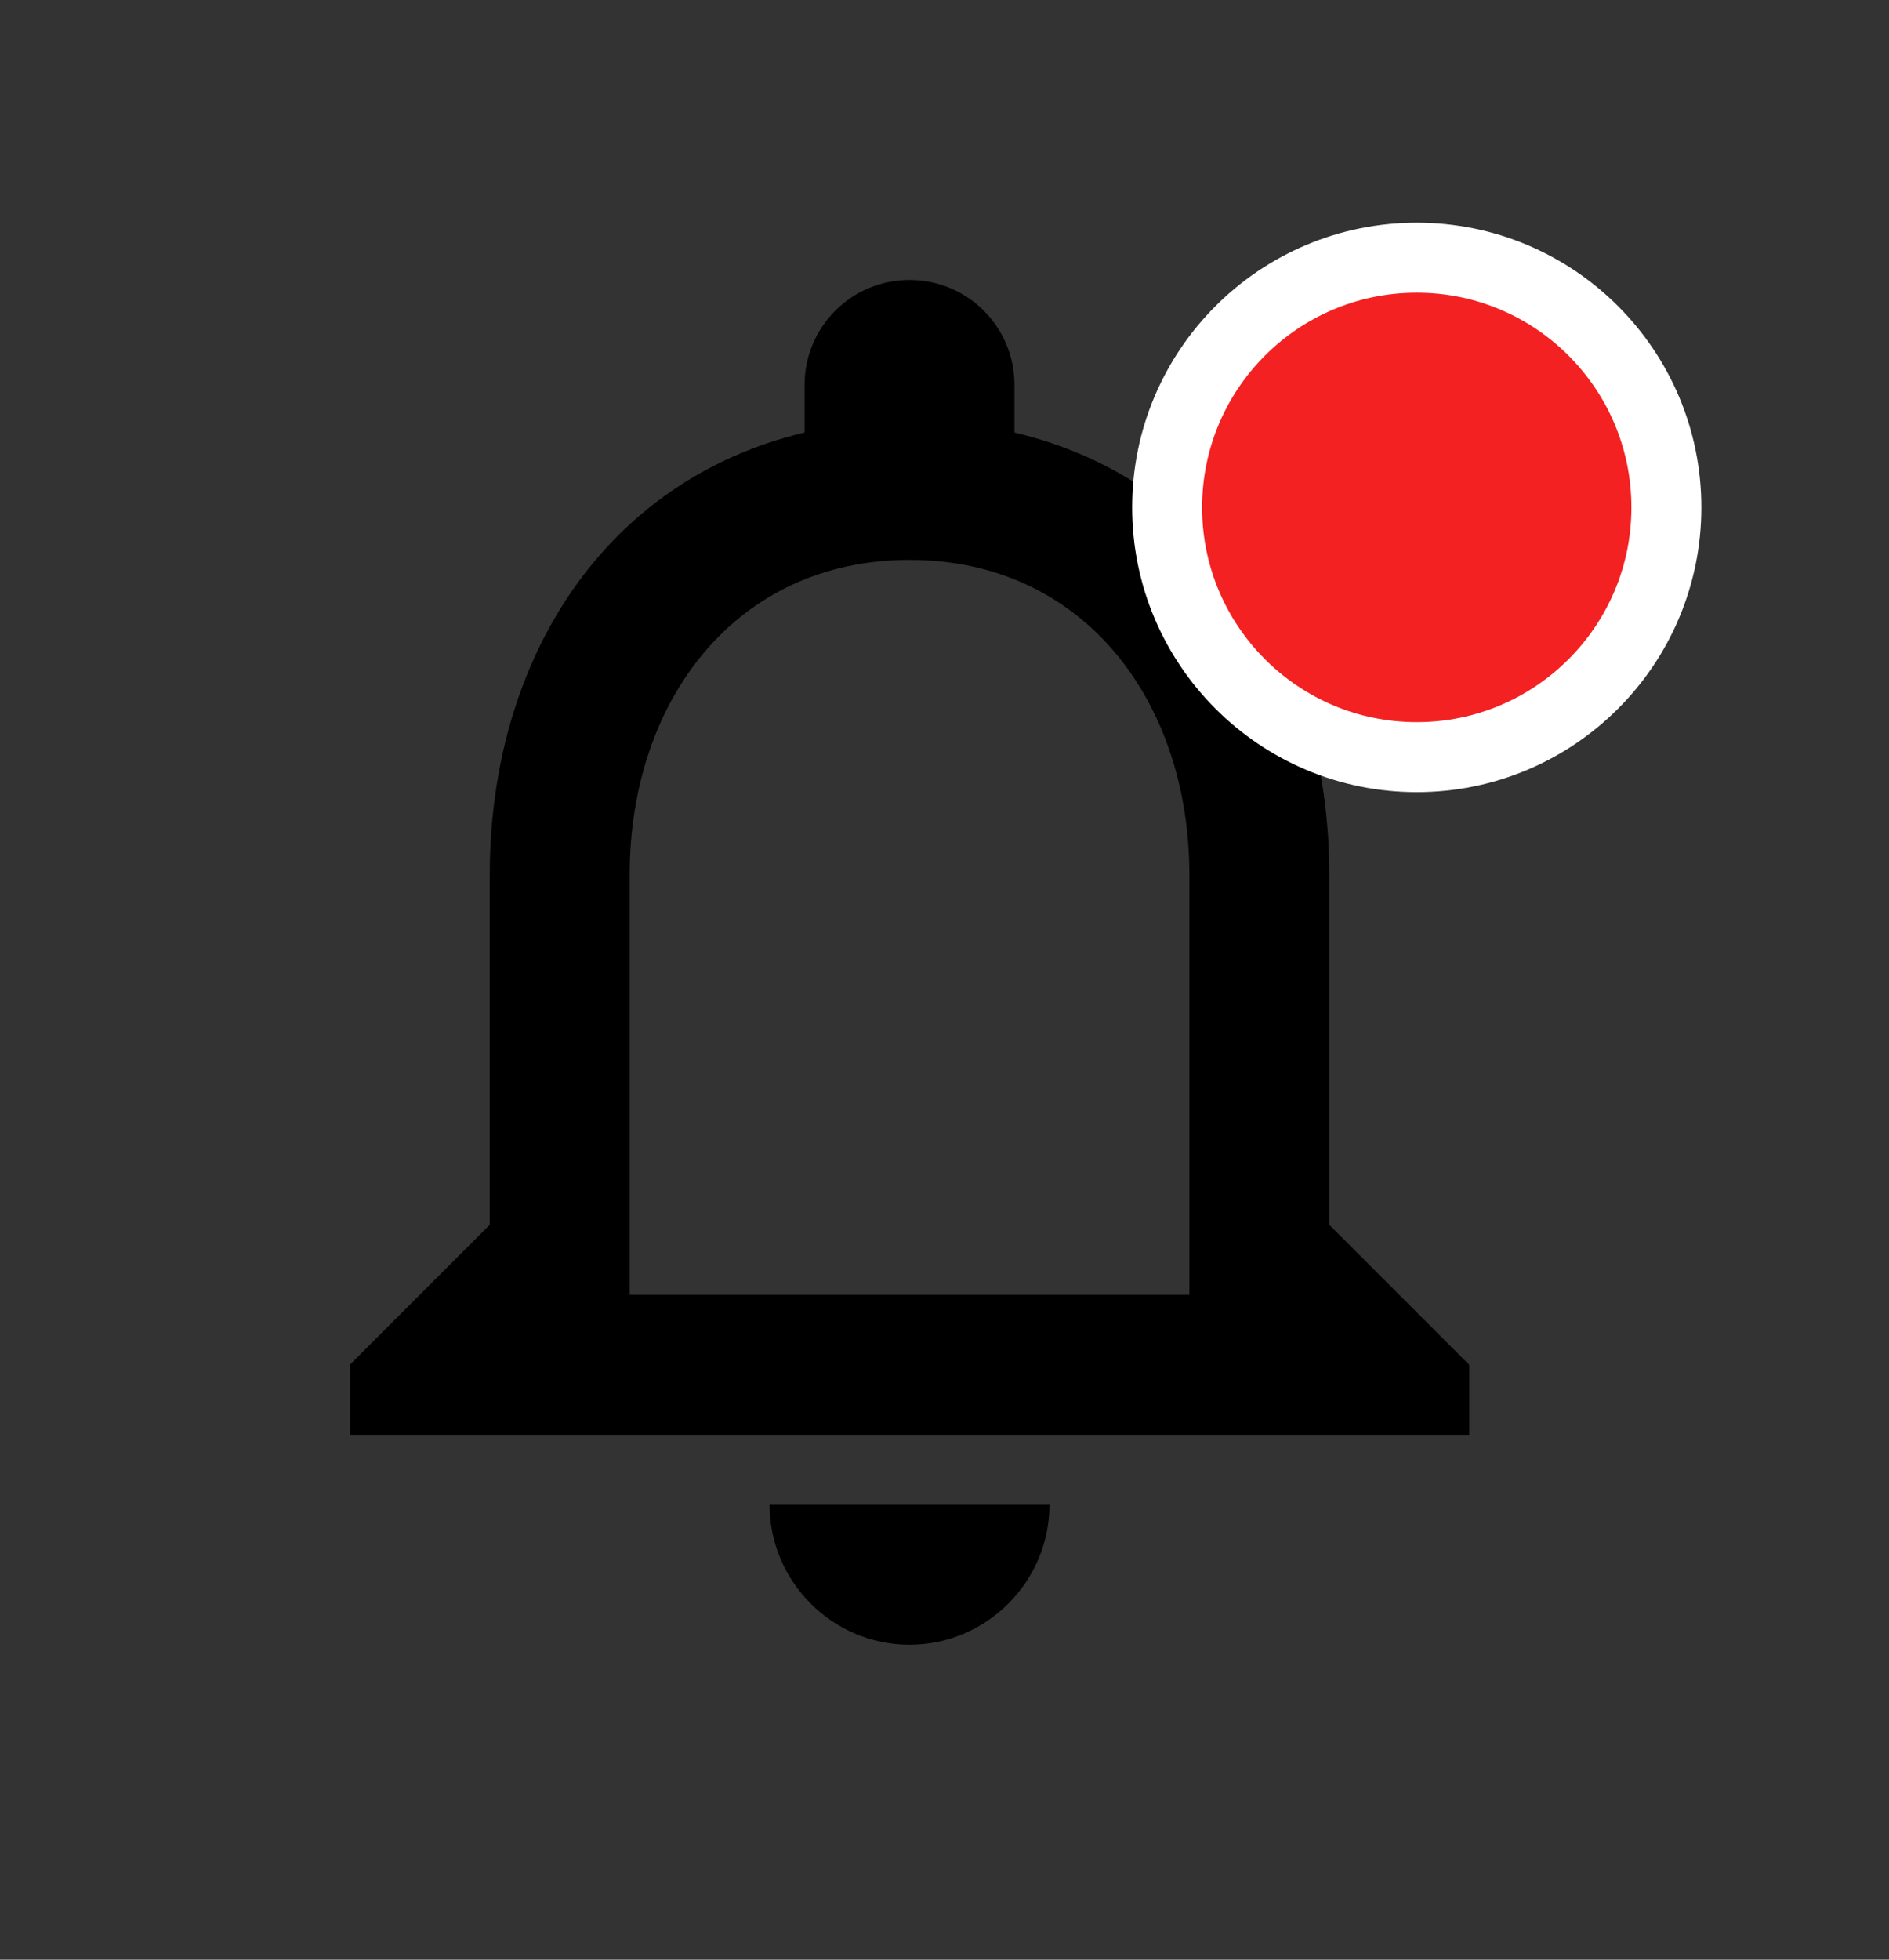 <svg width="27" height="28" viewBox="0 0 27 28" fill="none" xmlns="http://www.w3.org/2000/svg">
<rect x="0" y="0" width="27" height="28" fill="#333333" stroke="none"/>
<path d="M13 23.5C14.1 23.5 15 22.6 15 21.5H11C11 22.6 11.9 23.5 13 23.5ZM19 17.5V12.5C19 9.43 17.37 6.86 14.5 6.18V5.5C14.5 4.67 13.83 4 13 4C12.17 4 11.5 4.67 11.5 5.5V6.18C8.64 6.86 7 9.42 7 12.5V17.5L5 19.5V20.5H21V19.5L19 17.5ZM17 18.5H9V12.5C9 10.02 10.51 8 13 8C15.49 8 17 10.02 17 12.5V18.5Z" fill="black"/>
<circle cx="20.25" cy="7.25" r="3.568" fill="#F32121" stroke="white"/>
</svg>
